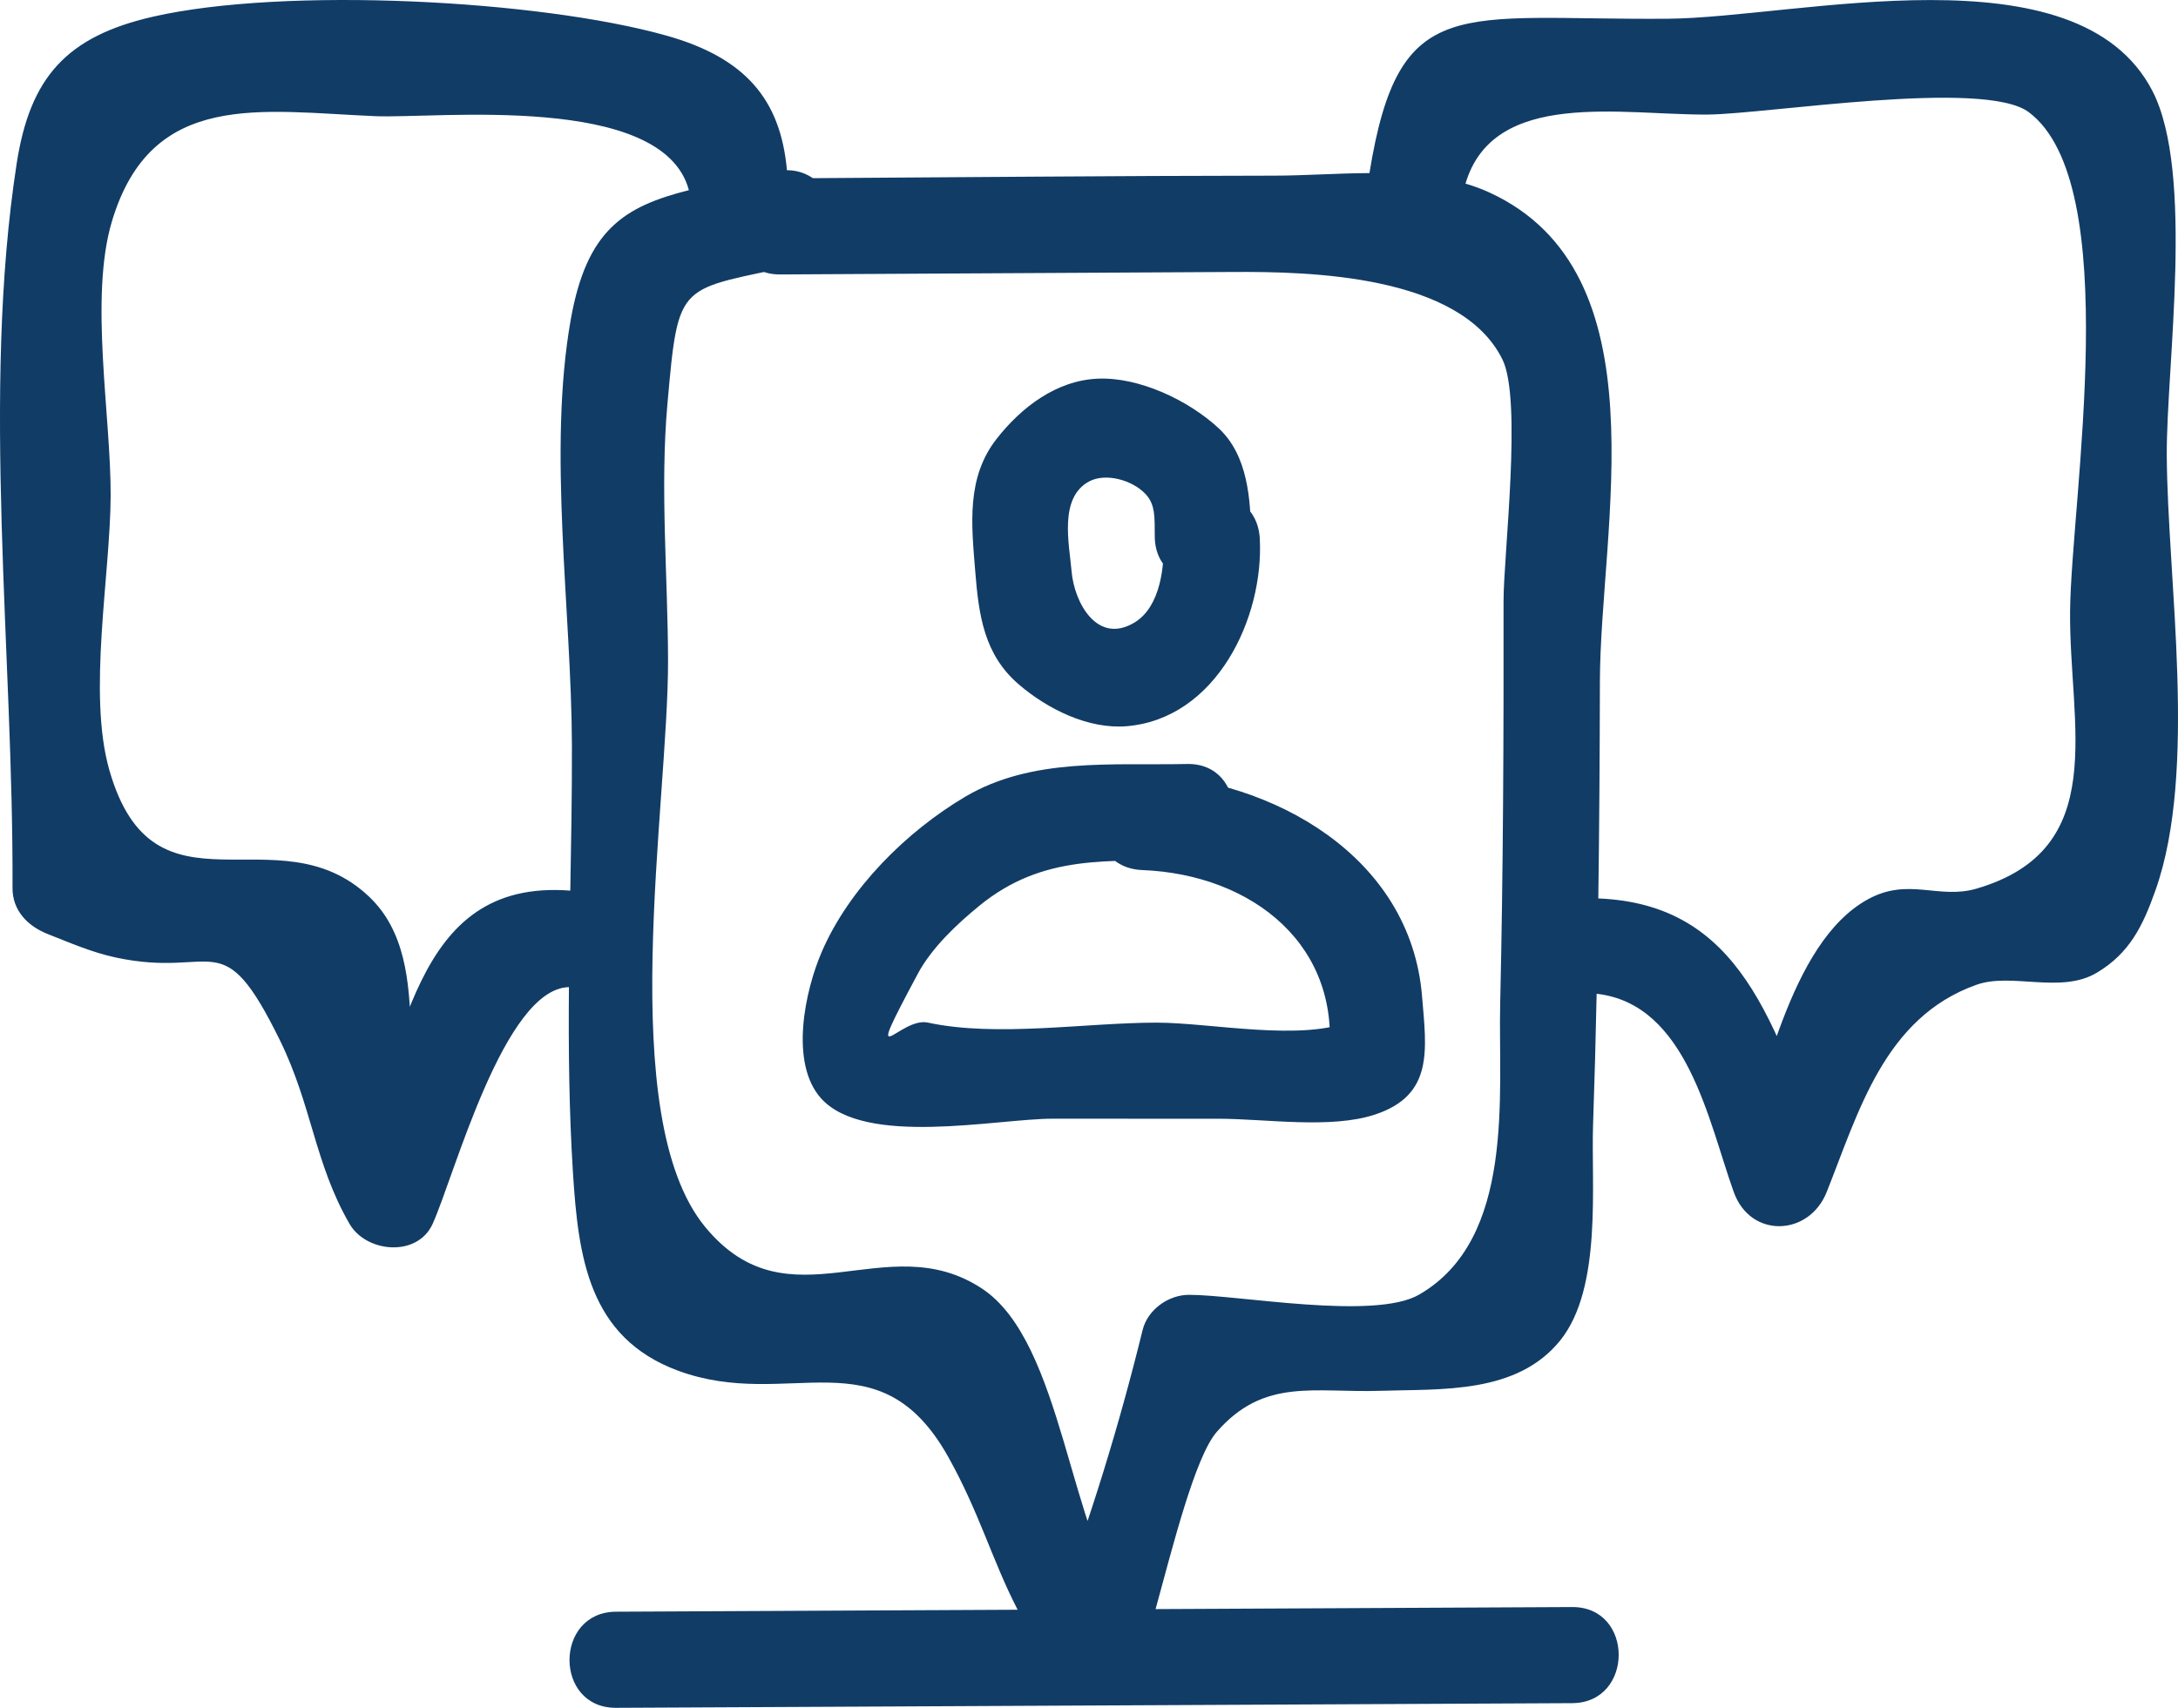 <?xml version="1.0" encoding="UTF-8"?>
<svg width="51px" height="40px" viewBox="0 0 51 40" version="1.1" xmlns="http://www.w3.org/2000/svg" xmlns:xlink="http://www.w3.org/1999/xlink">
    <!-- Generator: Sketch 55.2 (78181) - https://sketchapp.com -->
    <title>Combined Shape</title>
    <desc>Created with Sketch.</desc>
    <g id="Page-1" stroke="none" stroke-width="1" fill="none" fill-rule="evenodd">
        <g id="Adoptomedia-home" transform="translate(-376, -832)" fill="#113C66" fill-rule="nonzero">
            <path d="M389.322,855.12 C387.799,855.155 386.639,859.543 386.131,860.664 C385.774,861.455 384.574,861.341 384.184,860.664 C383.364,859.244 383.307,857.897 382.552,856.36 C381.181,853.57 381.064,854.933 378.708,854.426 C378.155,854.307 377.651,854.087 377.121,853.878 C376.653,853.694 376.29,853.332 376.293,852.793 C376.318,847.344 375.559,841.218 376.39,835.833 C376.702,833.812 377.557,832.853 379.586,832.39 C382.666,831.687 388.621,831.995 391.602,832.833 C393.465,833.356 394.278,834.341 394.427,835.986 C395.641,835.987 396.073,837.894 394.752,838.187 C391.865,838.826 391.892,838.498 391.628,841.467 C391.453,843.432 391.638,845.496 391.643,847.465 C391.651,850.862 390.376,858.153 392.516,860.742 C394.49,863.13 396.745,860.699 398.993,862.18 C400.905,863.439 401.027,867.939 402.441,869.666 C402.41,869.675 402.379,869.683 402.348,869.691 C401.81,869.694 401.271,869.696 400.733,869.699 C401.54,867.546 402.205,865.393 402.755,863.153 C402.872,862.675 403.359,862.327 403.842,862.327 C404.982,862.326 408.176,862.929 409.227,862.324 C411.491,861.021 411.08,857.618 411.128,855.521 C411.2,852.375 411.211,849.229 411.207,846.083 C411.205,845.015 411.649,841.366 411.181,840.419 C410.199,838.427 406.645,838.36 404.872,838.37 C401.338,838.39 397.805,838.409 394.272,838.428 C393.911,838.43 393.641,838.294 393.459,838.087 C393.954,838.012 394.411,837.655 394.442,837.017 C394.457,836.721 394.457,836.441 394.441,836.177 C398.239,836.155 402.037,836.117 405.835,836.114 C406.521,836.114 407.292,836.058 408.067,836.054 C408.756,831.789 410.152,832.476 415.051,832.439 C418.087,832.416 424.639,830.732 426.399,834.126 C427.391,836.039 426.727,840.578 426.737,842.66 C426.753,845.589 427.466,850.04 426.475,852.845 C426.177,853.689 425.866,854.326 425.099,854.783 C424.257,855.286 423.105,854.773 422.284,855.064 C420.122,855.83 419.52,858.049 418.773,859.921 C418.36,860.957 416.991,861.014 416.598,859.921 C416.005,858.272 415.51,855.515 413.387,855.276 C413.366,856.301 413.338,857.326 413.303,858.351 C413.256,859.75 413.521,862.161 412.539,863.389 C411.523,864.659 409.742,864.529 408.329,864.575 C406.769,864.626 405.603,864.263 404.492,865.537 C403.981,866.123 403.453,868.256 403.059,869.688 C406.311,869.672 409.562,869.656 412.814,869.64 C414.268,869.633 414.265,871.884 412.814,871.891 C405.351,871.927 397.888,871.964 390.425,872 C388.971,872.007 388.974,869.756 390.425,869.749 C393.56,869.734 396.694,869.719 399.829,869.703 C399.235,868.553 398.932,867.425 398.204,866.123 C396.575,863.213 394.472,865.068 391.87,864.101 C389.781,863.325 389.541,861.44 389.416,859.461 C389.325,858.026 389.31,856.575 389.322,855.12 Z M389.354,852.86 C389.374,851.723 389.395,850.589 389.392,849.464 C389.384,846.319 388.816,842.543 389.368,839.467 C389.741,837.388 390.607,836.838 392.131,836.454 C391.52,834.162 386.229,834.78 384.797,834.721 C382.112,834.611 379.544,834.091 378.62,837.187 C378.087,838.973 378.599,841.742 378.591,843.613 C378.582,845.487 378.047,848.244 378.561,850.039 C379.611,853.701 382.482,850.967 384.636,852.995 C386.328,854.588 385.071,857.691 386.131,859.528 C385.482,859.528 384.833,859.528 384.184,859.528 C385.529,856.554 385.604,852.571 389.354,852.86 Z M413.426,853.043 C416.748,853.18 417.553,855.93 418.773,859.323 C418.048,859.323 417.323,859.323 416.598,859.323 C417.313,857.532 417.874,854.085 419.741,853.062 C420.695,852.54 421.39,853.075 422.284,852.813 C425.436,851.888 424.445,848.987 424.473,846.304 C424.5,843.7 425.753,836.306 423.504,834.626 C422.455,833.842 417.375,834.672 415.991,834.683 C413.984,834.698 410.974,834.072 410.316,836.301 C410.508,836.357 410.694,836.425 410.873,836.507 C414.97,838.386 413.469,844.35 413.463,847.971 C413.46,849.662 413.449,851.353 413.426,853.043 Z M403.243,844.613 C403.167,843.163 405.423,843.172 405.499,844.613 C405.598,846.479 404.478,848.833 402.384,849.009 C401.484,849.084 400.53,848.608 399.858,848.032 C399.039,847.331 398.918,846.404 398.836,845.38 C398.748,844.285 398.623,843.19 399.338,842.277 C399.917,841.538 400.735,840.911 401.706,840.869 C402.677,840.827 403.833,841.378 404.535,842.029 C405.221,842.666 405.285,843.695 405.296,844.573 C405.314,846.024 403.058,846.02 403.04,844.573 C403.035,844.122 403.062,843.817 402.816,843.563 C402.498,843.234 401.882,843.073 401.503,843.276 C400.789,843.658 401.038,844.745 401.092,845.38 C401.154,846.114 401.693,847.109 402.568,846.579 C403.181,846.207 403.276,845.235 403.243,844.613 Z M402.745,852.378 C401.296,852.32 401.293,850.069 402.745,850.127 C405.851,850.25 409.028,852.079 409.298,855.326 C409.404,856.595 409.574,857.648 408.199,858.104 C407.164,858.448 405.636,858.204 404.542,858.203 C403.244,858.203 401.946,858.203 400.648,858.202 C399.339,858.202 396.245,858.87 395.222,857.721 C394.48,856.886 394.856,855.189 395.241,854.297 C395.881,852.81 397.223,851.476 398.605,850.659 C400.169,849.736 402.037,849.932 403.792,849.894 C405.246,849.862 405.241,852.113 403.792,852.144 C401.957,852.184 400.432,851.987 398.928,853.218 C398.405,853.645 397.817,854.2 397.493,854.804 C396.144,857.328 397.054,855.805 397.728,855.951 C399.336,856.299 401.428,855.952 403.082,855.952 C404.355,855.952 406.508,856.408 407.662,855.902 C407.476,856.226 407.29,856.55 407.103,856.874 C407.457,854.161 405.338,852.481 402.745,852.378 Z" id="Combined-Shape"></path>
        </g>
    </g>
</svg>